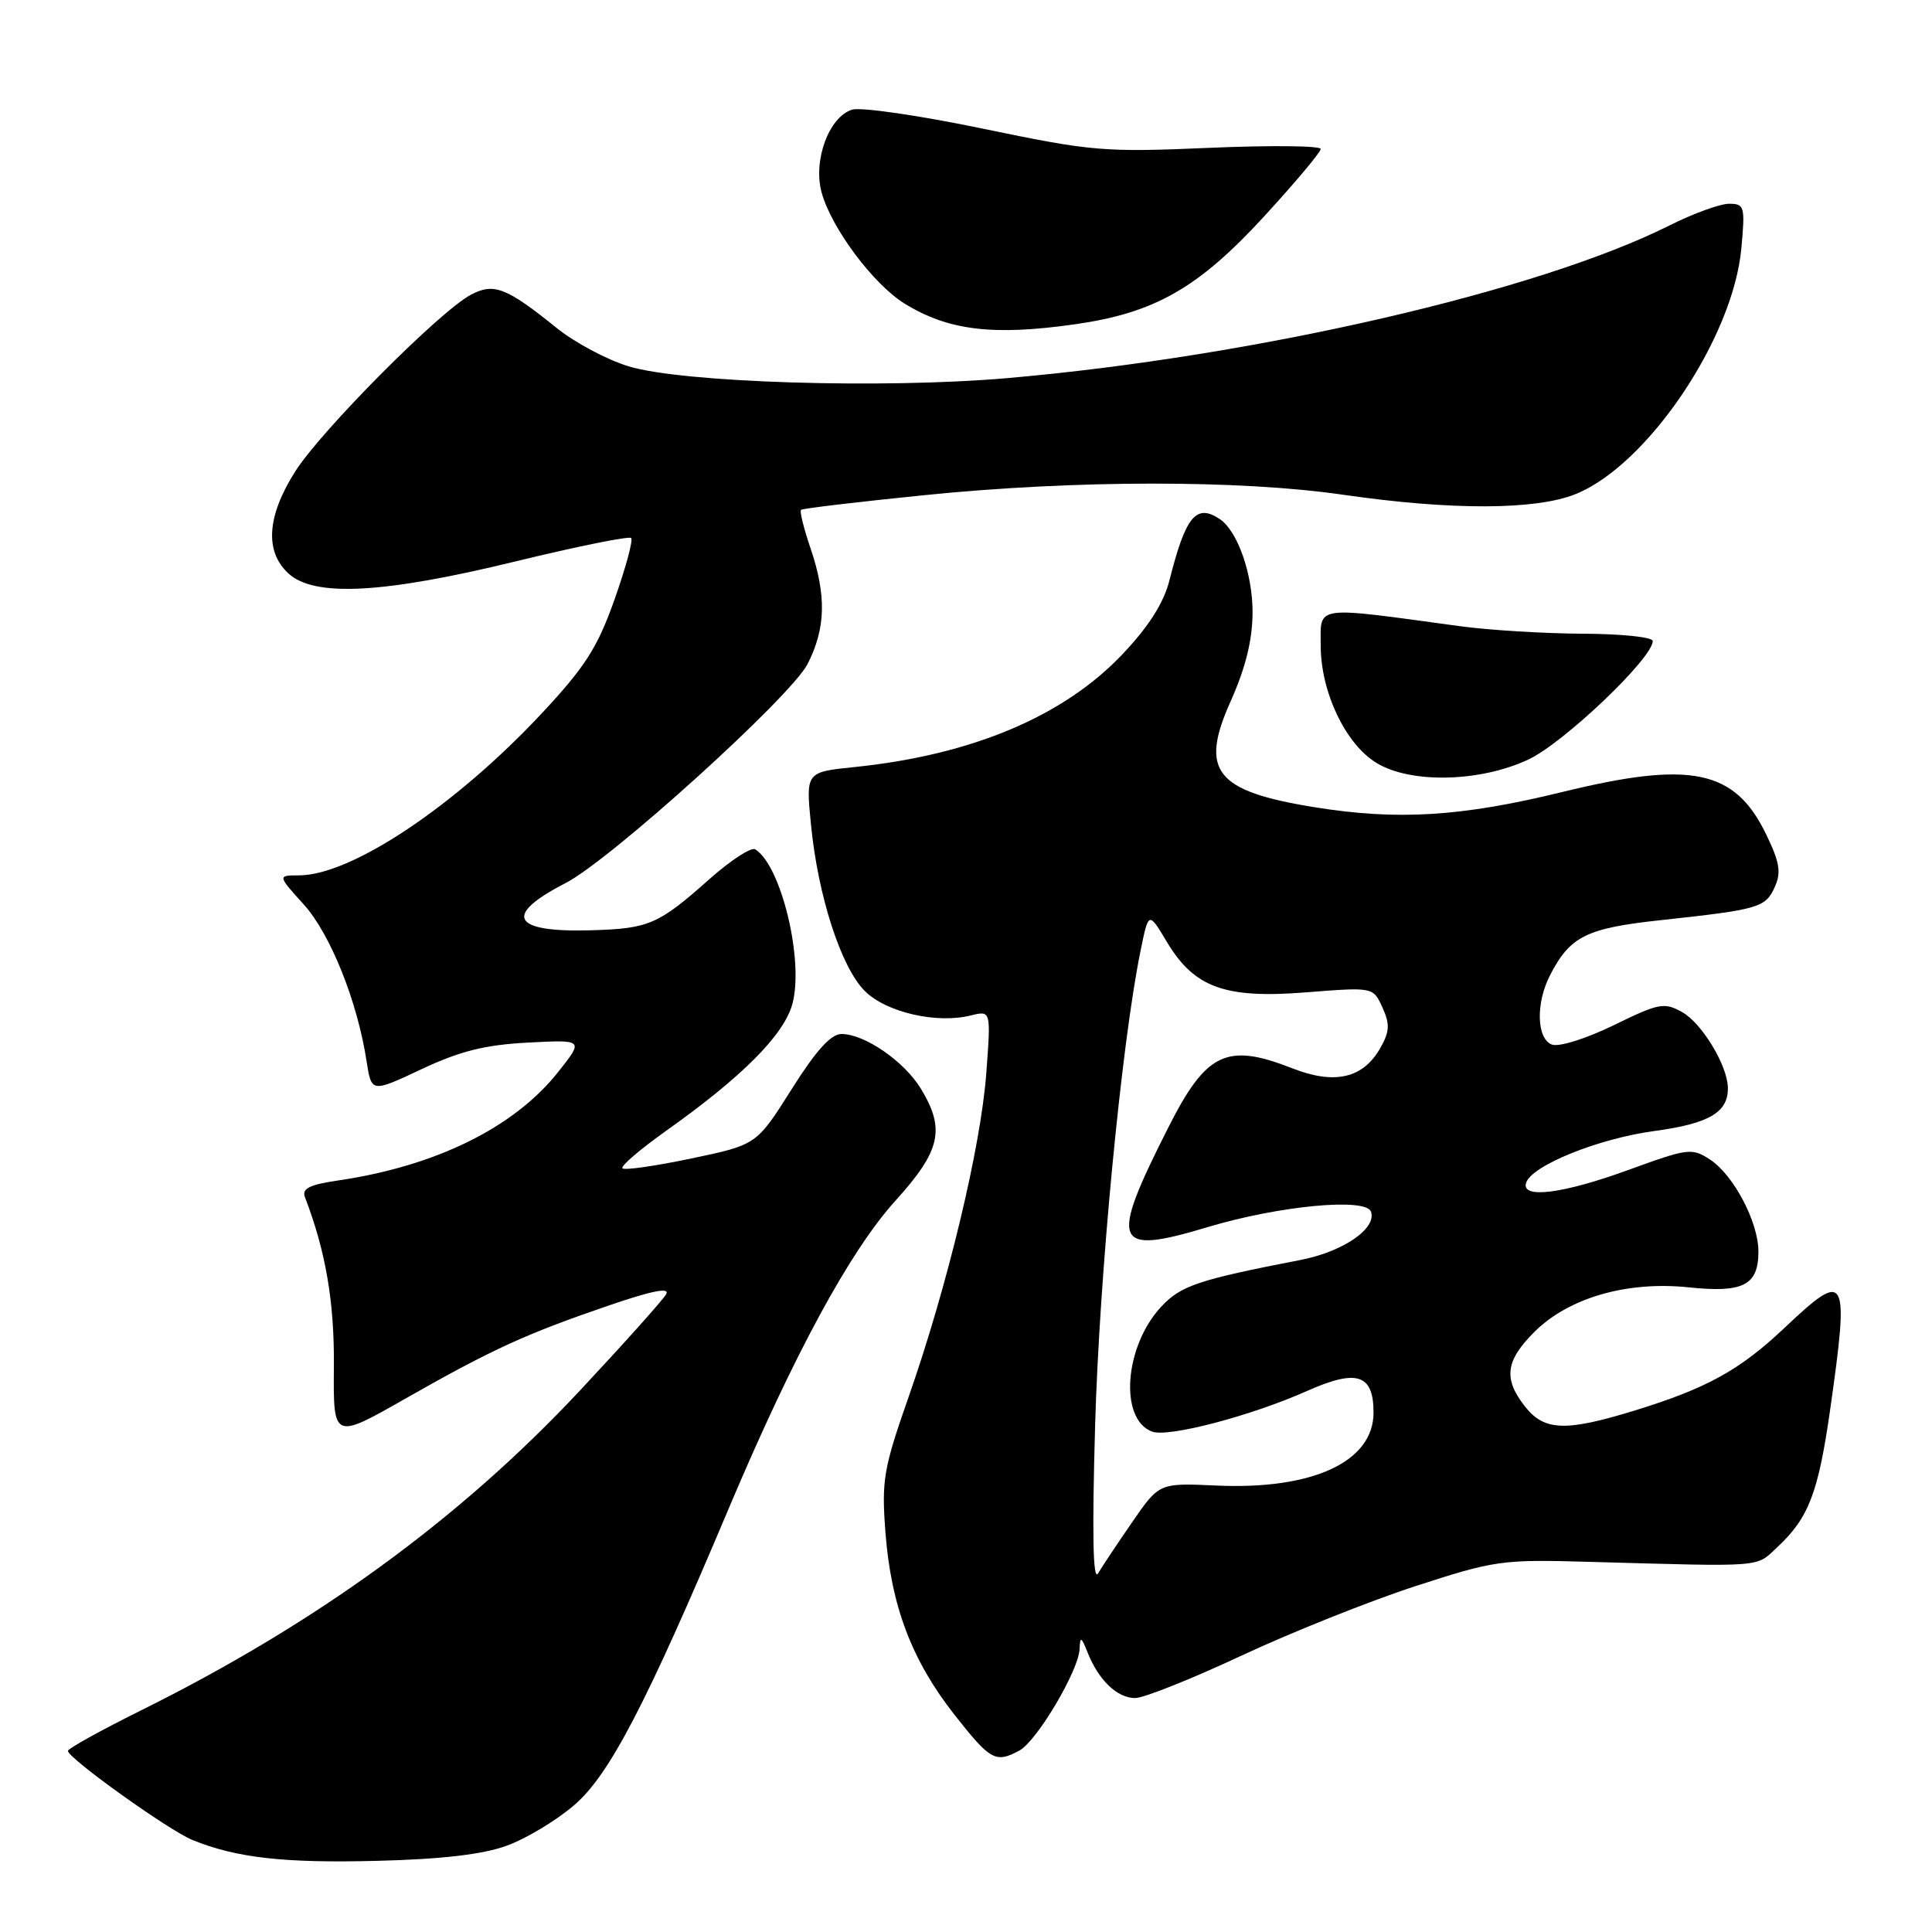 <?xml version="1.0" encoding="UTF-8" standalone="no"?>
<!DOCTYPE svg PUBLIC "-//W3C//DTD SVG 1.1//EN" "http://www.w3.org/Graphics/SVG/1.1/DTD/svg11.dtd" >
<svg xmlns="http://www.w3.org/2000/svg" xmlns:xlink="http://www.w3.org/1999/xlink" version="1.1" viewBox="0 0 256 256">
 <g >
 <path fill="currentColor"
d=" M 67.13 244.57 C 69.68 243.65 73.70 241.24 76.06 239.21 C 80.72 235.23 85.57 225.93 96.51 200.00 C 105.12 179.60 112.60 165.78 118.65 159.10 C 124.65 152.47 125.29 149.63 122.01 144.24 C 119.79 140.61 114.56 137.01 111.50 137.01 C 110.10 137.01 108.11 139.22 104.88 144.35 C 100.25 151.69 100.25 151.69 91.62 153.50 C 86.87 154.50 82.76 155.09 82.48 154.81 C 82.20 154.53 84.77 152.33 88.18 149.90 C 98.36 142.68 103.89 137.13 105.00 133.01 C 106.55 127.25 103.51 114.67 100.07 112.54 C 99.54 112.22 96.85 113.97 94.07 116.43 C 87.22 122.52 86.01 123.05 78.25 123.27 C 67.82 123.56 66.62 121.29 74.93 117.02 C 80.86 113.98 104.81 92.30 107.01 87.98 C 109.42 83.25 109.53 78.91 107.39 72.62 C 106.50 70.02 105.94 67.74 106.14 67.56 C 106.34 67.37 113.70 66.50 122.50 65.61 C 142.43 63.59 164.27 63.57 178.00 65.56 C 192.32 67.63 203.46 67.60 208.75 65.48 C 218.28 61.67 229.66 44.80 230.74 32.89 C 231.25 27.35 231.15 27.00 229.11 27.00 C 227.92 27.00 224.37 28.29 221.22 29.87 C 203.87 38.58 166.32 47.24 133.50 50.10 C 117.01 51.54 90.38 50.71 83.29 48.54 C 80.43 47.67 76.16 45.39 73.79 43.48 C 67.09 38.08 65.43 37.43 62.37 39.07 C 58.21 41.30 42.57 57.04 39.13 62.45 C 35.37 68.38 35.05 73.03 38.19 75.96 C 41.61 79.15 50.74 78.67 68.31 74.39 C 76.45 72.41 83.35 71.01 83.63 71.29 C 83.91 71.57 82.91 75.25 81.42 79.46 C 79.16 85.83 77.53 88.37 71.78 94.53 C 60.33 106.78 46.58 115.97 39.63 115.99 C 36.77 116.00 36.77 116.00 40.26 119.86 C 43.78 123.77 47.36 132.68 48.58 140.65 C 49.22 144.79 49.22 144.79 55.86 141.67 C 60.94 139.28 64.25 138.45 69.93 138.15 C 77.36 137.76 77.36 137.76 73.97 142.03 C 68.13 149.42 57.70 154.54 44.67 156.44 C 41.01 156.98 39.98 157.50 40.40 158.61 C 43.17 165.83 44.32 172.53 44.24 181.13 C 44.16 190.77 44.16 190.77 53.83 185.26 C 65.23 178.78 69.66 176.75 80.77 172.95 C 86.40 171.02 88.79 170.55 88.27 171.49 C 87.85 172.24 82.70 177.99 76.84 184.26 C 60.91 201.28 41.99 215.07 18.60 226.68 C 13.32 229.30 9.00 231.70 9.00 232.00 C 9.00 232.97 22.39 242.55 25.50 243.81 C 31.34 246.18 37.65 246.89 50.00 246.57 C 58.51 246.36 63.98 245.72 67.13 244.57 Z  M 135.07 231.96 C 137.38 230.73 142.95 221.33 143.05 218.50 C 143.12 216.79 143.27 216.85 144.12 218.98 C 145.58 222.65 148.04 225.00 150.41 225.00 C 151.56 225.00 157.90 222.47 164.50 219.38 C 171.10 216.30 181.45 212.16 187.50 210.19 C 198.04 206.76 199.00 206.62 210.50 206.95 C 234.09 207.61 232.60 207.72 235.51 205.00 C 239.67 201.12 240.93 197.82 242.51 186.75 C 245.06 168.82 244.70 168.16 236.52 175.89 C 230.55 181.54 226.21 183.94 216.64 186.89 C 207.45 189.72 204.63 189.62 202.07 186.37 C 199.18 182.69 199.48 180.32 203.30 176.50 C 207.83 171.97 215.58 169.72 223.76 170.58 C 230.99 171.34 233.00 170.30 233.00 165.84 C 233.00 161.94 229.72 155.70 226.59 153.65 C 224.19 152.08 223.68 152.14 215.84 155.00 C 207.13 158.18 201.56 158.89 202.21 156.75 C 202.90 154.46 211.77 150.87 219.18 149.87 C 226.52 148.88 229.05 147.37 228.95 144.06 C 228.86 141.11 225.49 135.57 222.91 134.12 C 220.52 132.78 219.83 132.91 213.80 135.86 C 210.12 137.65 206.55 138.76 205.63 138.41 C 203.60 137.63 203.48 132.90 205.40 129.20 C 208.06 124.05 210.20 122.99 220.11 121.92 C 233.08 120.51 233.92 120.27 235.16 117.55 C 236.04 115.61 235.83 114.28 234.02 110.55 C 229.87 101.97 224.08 100.77 207.03 104.94 C 193.65 108.22 185.14 108.74 174.12 106.95 C 161.04 104.83 158.93 102.16 163.05 92.96 C 165.04 88.52 165.95 84.84 165.97 81.20 C 166.00 76.09 163.98 70.33 161.61 68.77 C 158.50 66.70 157.10 68.40 154.96 76.89 C 154.20 79.89 152.23 82.99 148.76 86.66 C 140.95 94.92 128.79 100.04 113.22 101.64 C 106.77 102.30 106.77 102.30 107.46 109.28 C 108.39 118.73 111.44 128.17 114.59 131.31 C 117.41 134.14 124.13 135.69 128.64 134.55 C 131.31 133.89 131.31 133.89 130.69 142.19 C 129.96 151.99 125.57 170.30 120.43 185.00 C 117.05 194.64 116.80 196.12 117.33 203.10 C 118.08 212.81 120.82 220.03 126.50 227.25 C 131.25 233.28 131.92 233.65 135.07 231.96 Z  M 202.50 100.65 C 207.18 98.47 219.00 87.21 219.00 84.94 C 219.00 84.42 214.85 83.99 209.75 83.97 C 204.66 83.95 197.35 83.50 193.50 82.98 C 173.90 80.31 175.00 80.15 175.00 85.54 C 175.00 91.68 178.28 98.59 182.39 101.09 C 186.91 103.85 196.07 103.65 202.50 100.65 Z  M 142.50 42.96 C 153.00 41.46 158.76 38.18 167.48 28.70 C 171.61 24.20 175.00 20.17 175.00 19.74 C 175.00 19.31 168.36 19.24 160.25 19.59 C 146.25 20.19 144.73 20.06 130.24 17.05 C 121.84 15.30 114.04 14.17 112.90 14.53 C 109.82 15.51 107.71 21.28 108.87 25.51 C 110.18 30.25 115.72 37.67 119.87 40.23 C 125.65 43.80 131.59 44.52 142.50 42.96 Z  M 145.11 188.83 C 145.68 168.93 148.59 138.49 151.10 126.13 C 152.19 120.75 152.19 120.75 154.58 124.75 C 158.23 130.87 162.28 132.35 173.08 131.49 C 181.95 130.79 181.95 130.79 183.18 133.49 C 184.18 135.70 184.14 136.67 182.92 138.83 C 180.64 142.89 176.86 143.77 171.22 141.55 C 162.54 138.14 159.83 139.44 154.78 149.45 C 146.94 164.95 147.51 166.36 160.05 162.59 C 169.50 159.76 181.00 158.67 181.66 160.55 C 182.45 162.79 177.95 165.87 172.28 166.96 C 158.77 169.58 156.48 170.35 153.88 173.13 C 148.99 178.37 148.26 188.01 152.64 189.69 C 154.77 190.51 165.77 187.62 173.24 184.29 C 179.81 181.37 182.00 182.09 182.00 187.17 C 182.00 193.70 173.94 197.43 161.11 196.84 C 153.61 196.50 153.61 196.50 150.05 201.65 C 148.10 204.48 146.05 207.55 145.50 208.48 C 144.82 209.62 144.70 203.24 145.11 188.83 Z "/>
</g>
</svg>